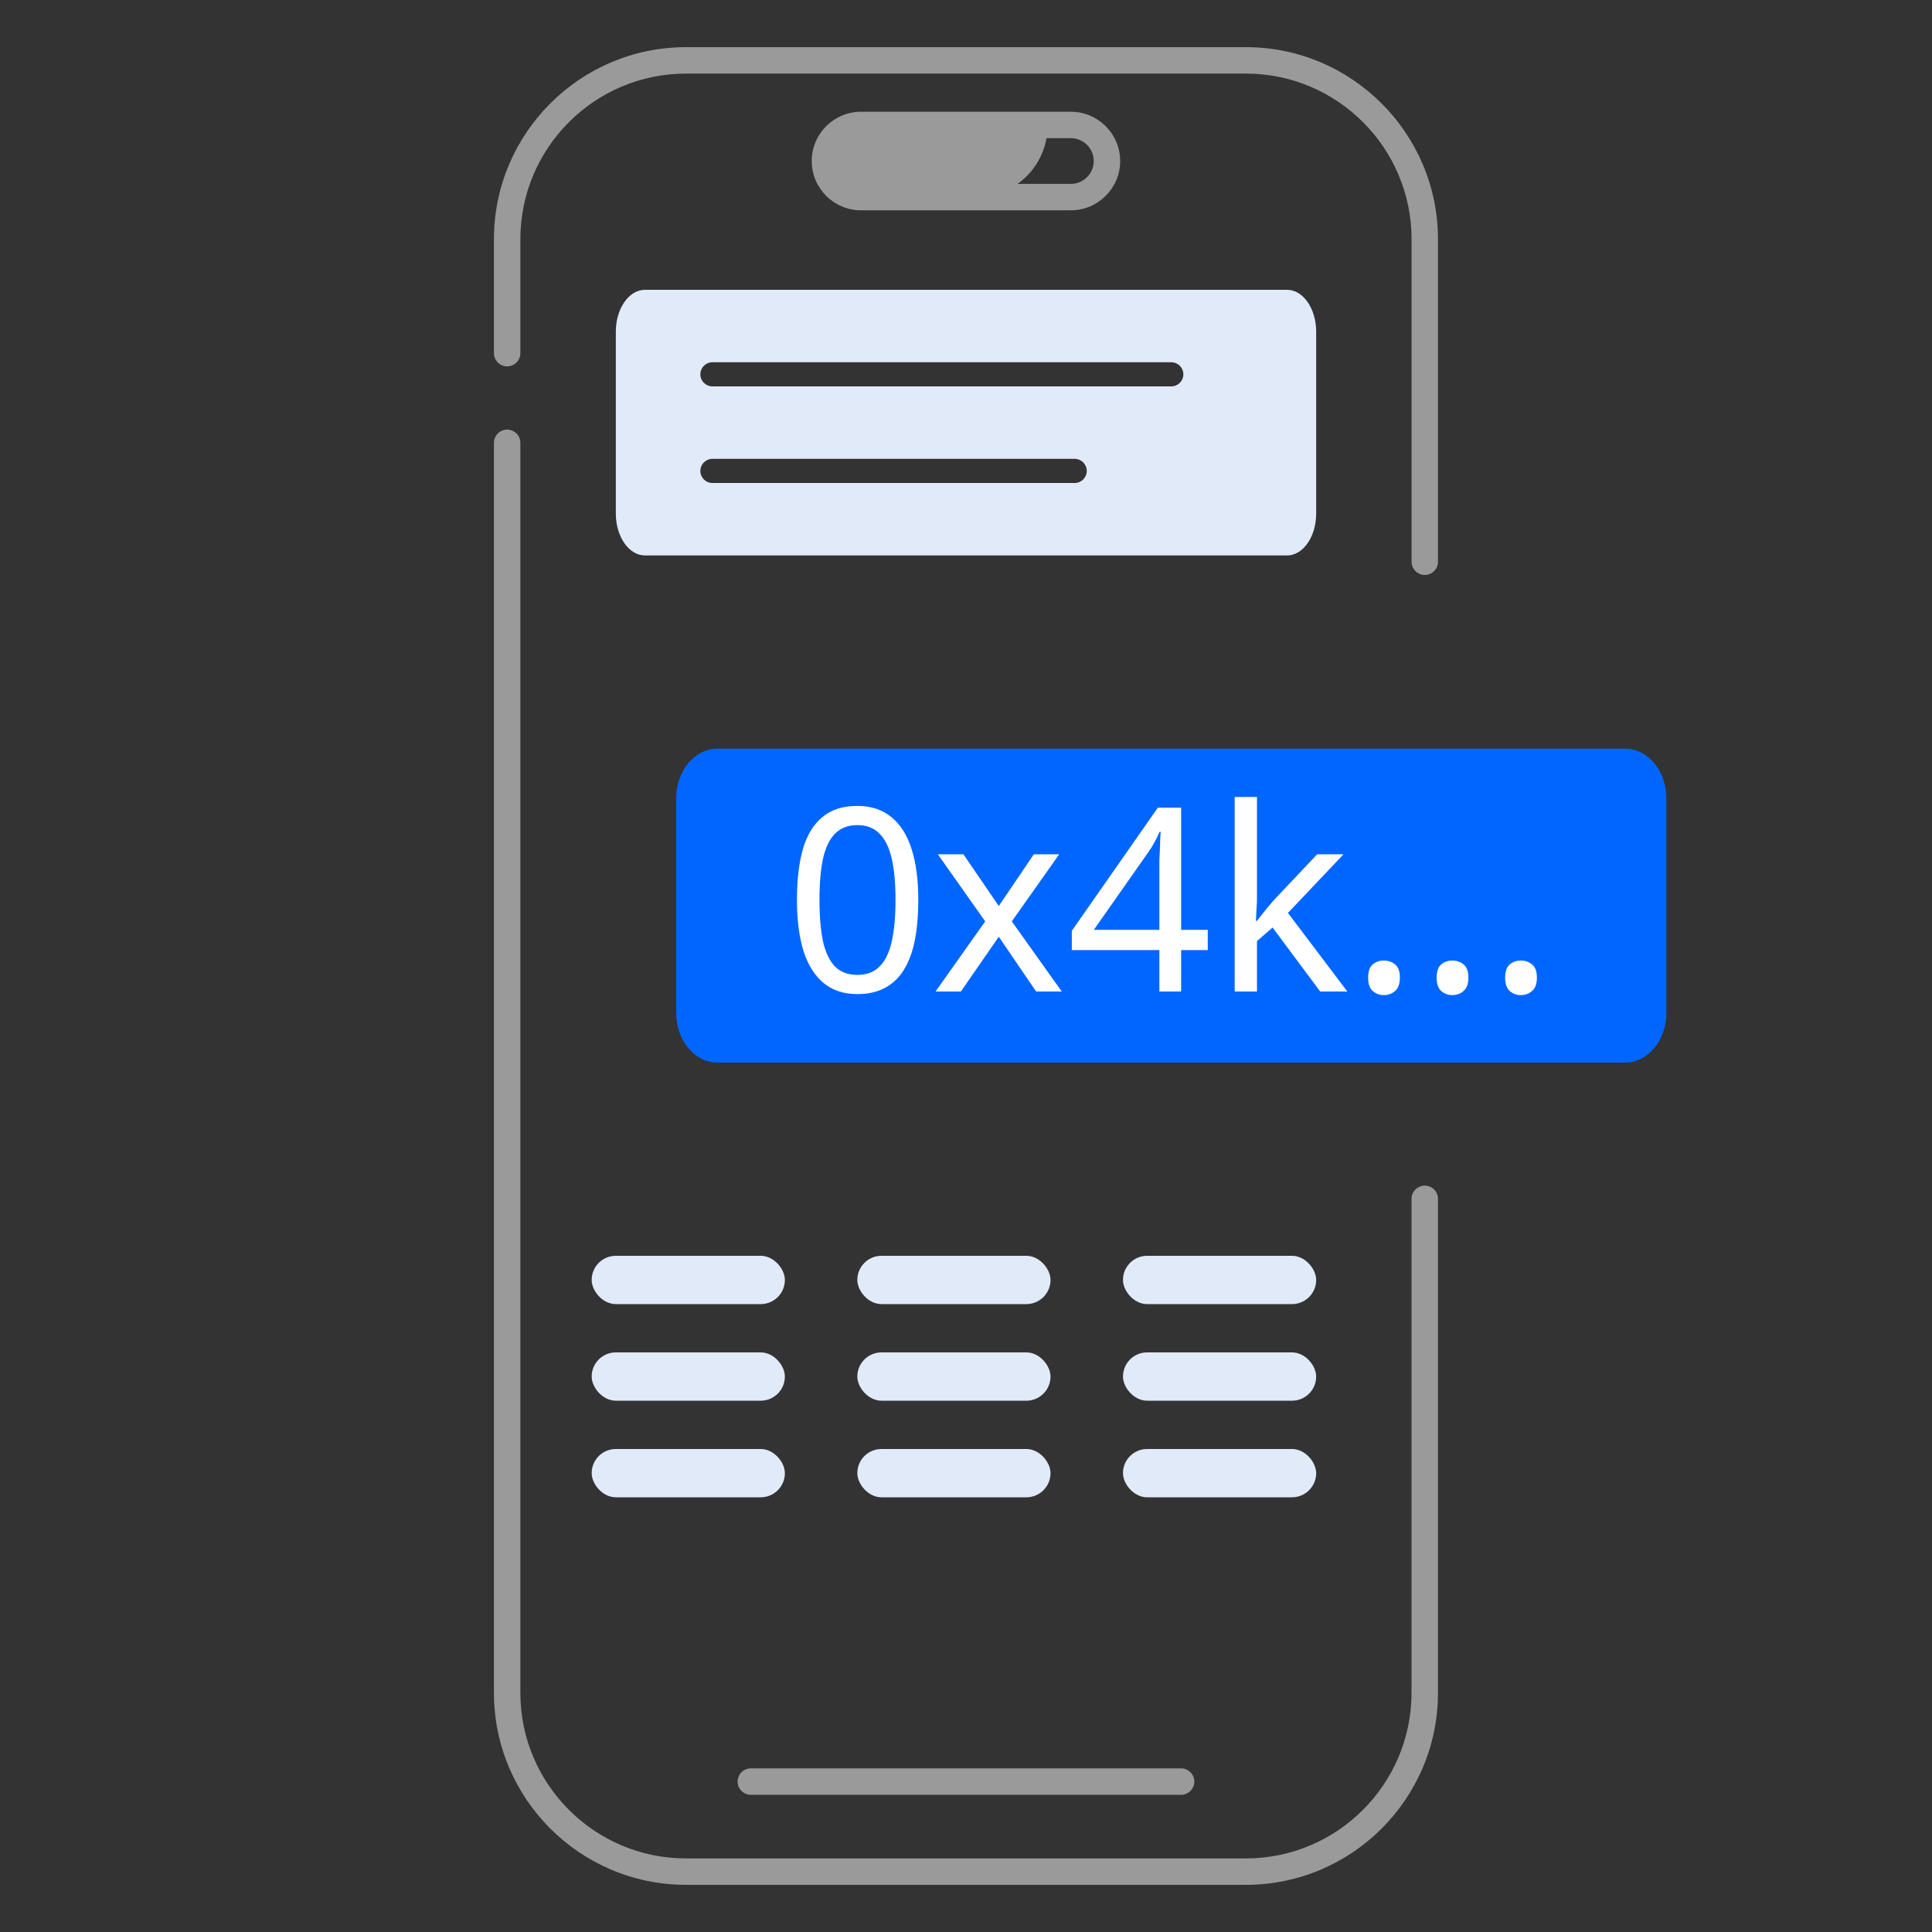 <svg width="80" height="80" viewBox="0 0 80 80" fill="none" xmlns="http://www.w3.org/2000/svg">
<rect x="0" y="0" width="80" height="80" fill="#333333" stroke="none"/>
<path d="M58.995 49.095C58.694 49.095 58.448 49.341 58.448 49.642V70.095C58.448 73.877 55.372 76.953 51.591 76.953H28.405C24.623 76.953 21.547 73.877 21.547 70.095V18.336C21.547 18.034 21.302 17.789 21 17.789C20.698 17.789 20.453 18.034 20.453 18.336V70.095C20.453 74.48 24.02 78.047 28.405 78.047H51.592C55.977 78.047 59.544 74.48 59.544 70.095V49.642C59.543 49.497 59.485 49.358 59.383 49.255C59.28 49.153 59.141 49.095 58.995 49.095ZM51.592 1.953H28.405C24.02 1.953 20.453 5.52 20.453 9.905V14.623C20.453 14.925 20.698 15.17 21 15.17C21.302 15.17 21.547 14.925 21.547 14.623V9.905C21.547 6.123 24.623 3.047 28.405 3.047H51.592C55.373 3.047 58.45 6.123 58.45 9.905V23.261C58.45 23.562 58.695 23.808 58.997 23.808C59.298 23.808 59.544 23.562 59.544 23.261V9.905C59.542 5.52 55.975 1.953 51.592 1.953Z" fill="#9A9A9A"/>
<path d="M44.343 8.708C45.468 8.708 46.384 7.793 46.384 6.668C46.384 5.543 45.468 4.627 44.343 4.627H35.652C34.527 4.627 33.612 5.543 33.612 6.668C33.612 7.793 34.527 8.708 35.652 8.708H44.343ZM45.29 6.668C45.29 7.189 44.865 7.614 44.343 7.614H42.135C42.755 7.174 43.196 6.5 43.334 5.722H44.343C44.865 5.721 45.29 6.146 45.29 6.668ZM30.543 73.772C30.543 74.074 30.788 74.319 31.09 74.319H48.907C49.209 74.319 49.454 74.074 49.454 73.772C49.454 73.471 49.209 73.225 48.907 73.225H31.09C30.787 73.225 30.543 73.471 30.543 73.772Z" fill="#9A9A9A"/>
<path d="M53.294 12C53.96 12 54.5 12.778 54.5 13.735V21.265C54.5 22.222 53.959 23 53.293 23H26.707C26.041 23 25.5 22.222 25.5 21.265V13.735C25.5 12.778 26.041 12 26.707 12H53.294ZM29.5 19C29.224 19 29 19.224 29 19.5C29 19.776 29.224 20 29.5 20H44.5C44.776 20 45 19.776 45 19.5C45 19.224 44.776 19 44.5 19H29.5ZM29.5 15C29.224 15 29 15.224 29 15.5C29 15.776 29.224 16 29.5 16H48.5C48.776 16 49 15.776 49 15.5C49 15.224 48.776 15 48.5 15H29.5Z" fill="#E1EAF8"/>
<rect x="24.5" y="52" width="8" height="2" rx="1" fill="#E1EAF8"/>
<rect x="35.5" y="52" width="8" height="2" rx="1" fill="#E1EAF8"/>
<rect x="46.5" y="52" width="8" height="2" rx="1" fill="#E1EAF8"/>
<rect x="24.5" y="56" width="8" height="2" rx="1" fill="#E1EAF8"/>
<rect x="35.5" y="56" width="8" height="2" rx="1" fill="#E1EAF8"/>
<rect x="46.5" y="56" width="8" height="2" rx="1" fill="#E1EAF8"/>
<rect x="24.5" y="60" width="8" height="2" rx="1" fill="#E1EAF8"/>
<rect x="35.5" y="60" width="8" height="2" rx="1" fill="#E1EAF8"/>
<rect x="46.5" y="60" width="8" height="2" rx="1" fill="#E1EAF8"/>
<path d="M67.294 31H29.707C28.765 31 28 31.919 28 33.051V41.949C28 43.081 28.765 44 29.707 44H67.293C68.235 44 69 43.081 69 41.949V33.051C69 31.919 68.237 31 67.294 31Z" fill="#0166FF"/>
<path d="M38.025 37.262C38.025 37.877 37.979 38.424 37.887 38.905C37.795 39.386 37.647 39.795 37.442 40.135C37.244 40.467 36.983 40.721 36.657 40.898C36.339 41.075 35.954 41.163 35.502 41.163C34.937 41.163 34.467 41.008 34.092 40.697C33.724 40.386 33.449 39.94 33.265 39.361C33.088 38.774 33 38.075 33 37.262C33 36.442 33.081 35.742 33.244 35.163C33.413 34.583 33.682 34.141 34.05 33.837C34.417 33.526 34.901 33.371 35.502 33.371C36.067 33.371 36.537 33.526 36.912 33.837C37.286 34.141 37.566 34.583 37.749 35.163C37.933 35.742 38.025 36.442 38.025 37.262ZM33.933 37.262C33.933 37.954 33.982 38.53 34.081 38.99C34.187 39.449 34.353 39.795 34.58 40.029C34.813 40.255 35.12 40.368 35.502 40.368C35.884 40.368 36.188 40.255 36.414 40.029C36.647 39.803 36.816 39.46 36.922 39C37.029 38.534 37.081 37.954 37.081 37.262C37.081 36.569 37.029 35.997 36.922 35.544C36.816 35.085 36.647 34.742 36.414 34.516C36.188 34.283 35.884 34.166 35.502 34.166C35.12 34.166 34.813 34.283 34.58 34.516C34.353 34.742 34.187 35.085 34.081 35.544C33.982 35.997 33.933 36.569 33.933 37.262Z" fill="white"/>
<path d="M40.795 38.152L38.834 35.375H39.894L41.357 37.516L42.809 35.375H43.859L41.897 38.152L43.965 41.057H42.904L41.357 38.788L39.788 41.057H38.738L40.795 38.152Z" fill="white"/>
<path d="M50.011 39.34H48.908V41.057H48.007V39.34H44.381V38.544L47.943 33.445H48.908V38.502H50.011V39.34ZM48.007 36.117C48.007 35.933 48.007 35.767 48.007 35.618C48.014 35.463 48.021 35.318 48.028 35.184C48.035 35.05 48.039 34.922 48.039 34.802C48.046 34.675 48.053 34.555 48.06 34.442H48.017C47.961 34.576 47.89 34.721 47.805 34.876C47.721 35.032 47.639 35.163 47.562 35.269L45.293 38.502H48.007V36.117Z" fill="white"/>
<path d="M52.049 37.209C52.049 37.322 52.042 37.47 52.028 37.654C52.02 37.838 52.013 37.997 52.006 38.131H52.049C52.091 38.075 52.155 37.993 52.239 37.887C52.324 37.781 52.409 37.675 52.494 37.569C52.586 37.456 52.664 37.364 52.727 37.294L54.54 35.375H55.632L53.331 37.802L55.791 41.057H54.667L52.695 38.407L52.049 38.968V41.057H51.126V33H52.049V37.209Z" fill="white"/>
<path d="M56.652 40.484C56.652 40.223 56.715 40.039 56.842 39.933C56.97 39.827 57.122 39.774 57.298 39.774C57.482 39.774 57.638 39.827 57.765 39.933C57.899 40.039 57.966 40.223 57.966 40.484C57.966 40.739 57.899 40.923 57.765 41.036C57.638 41.149 57.482 41.205 57.298 41.205C57.122 41.205 56.97 41.149 56.842 41.036C56.715 40.923 56.652 40.739 56.652 40.484Z" fill="white"/>
<path d="M59.488 40.484C59.488 40.223 59.552 40.039 59.679 39.933C59.806 39.827 59.958 39.774 60.135 39.774C60.319 39.774 60.474 39.827 60.601 39.933C60.736 40.039 60.803 40.223 60.803 40.484C60.803 40.739 60.736 40.923 60.601 41.036C60.474 41.149 60.319 41.205 60.135 41.205C59.958 41.205 59.806 41.149 59.679 41.036C59.552 40.923 59.488 40.739 59.488 40.484Z" fill="white"/>
<path d="M62.325 40.484C62.325 40.223 62.389 40.039 62.516 39.933C62.643 39.827 62.795 39.774 62.972 39.774C63.155 39.774 63.311 39.827 63.438 39.933C63.572 40.039 63.639 40.223 63.639 40.484C63.639 40.739 63.572 40.923 63.438 41.036C63.311 41.149 63.155 41.205 62.972 41.205C62.795 41.205 62.643 41.149 62.516 41.036C62.389 40.923 62.325 40.739 62.325 40.484Z" fill="white"/>
</svg>
